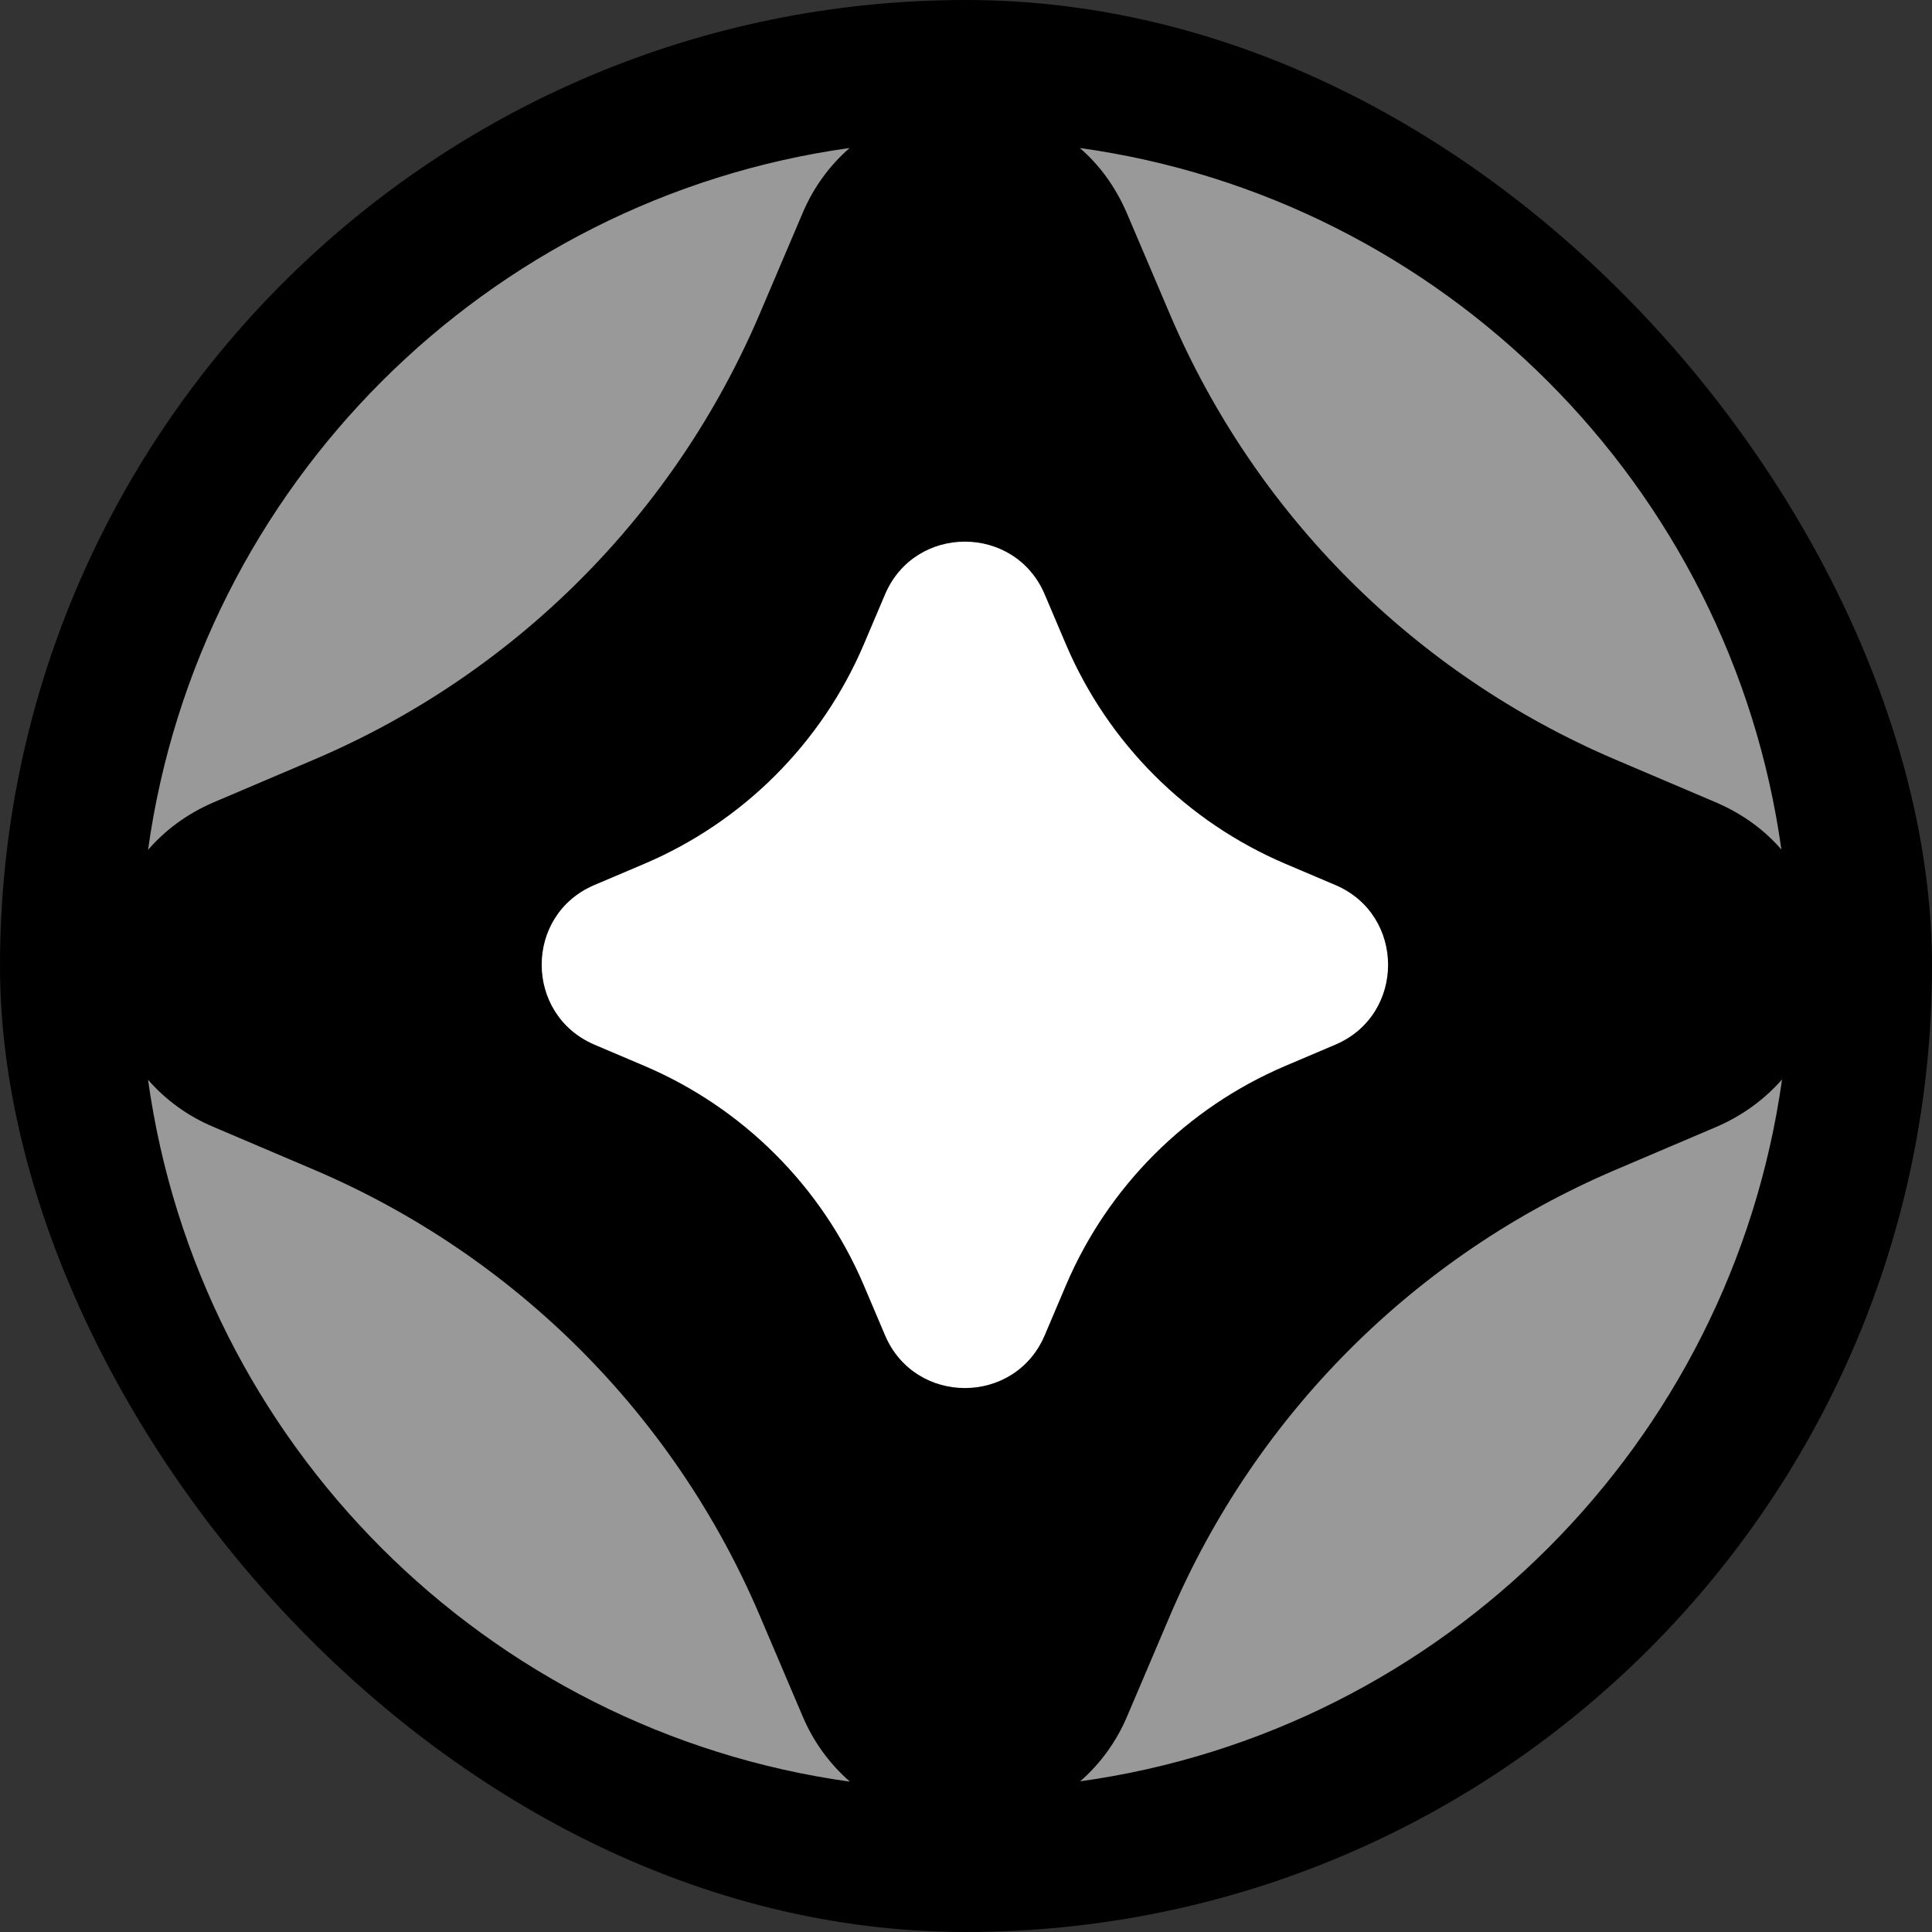 <svg width="250" height="250" viewBox="0 0 250 250" fill="none" xmlns="http://www.w3.org/2000/svg">
<rect x="0" y="0" width="250" height="250" fill="#333333" stroke="none"/>
<rect width="250" height="250" rx="125" fill="black"/>
<path d="M145.808 27.566L151.418 40.741C162.468 66.623 183.081 87.193 208.921 98.243L222.096 103.853C225.538 105.341 228.343 107.423 230.511 109.931C223.966 62.926 186.778 25.696 139.731 19.151C142.238 21.318 144.321 24.123 145.808 27.566ZM27.573 103.853L40.748 98.243C66.631 87.193 87.201 66.581 98.251 40.741L103.861 27.566C105.221 24.336 107.303 21.446 109.938 19.151C62.933 25.696 25.703 62.926 19.158 109.973C21.326 107.466 24.131 105.341 27.573 103.853ZM222.138 145.801L208.963 151.411C183.081 162.461 162.511 183.073 151.461 208.913L145.851 222.088C144.491 225.318 142.408 228.208 139.773 230.503C186.821 223.958 224.008 186.728 230.596 139.681C228.386 142.188 225.581 144.313 222.138 145.801ZM103.861 222.088L98.251 208.913C87.201 183.031 66.588 162.461 40.748 151.411L27.573 145.801C24.343 144.441 21.453 142.358 19.158 139.723C25.703 186.771 62.933 224.001 109.981 230.546C107.303 228.208 105.221 225.318 103.861 222.088Z" fill="#999999"/>
<path d="M76.915 114.522L83.418 111.76C96.168 106.32 106.325 96.162 111.765 83.412L114.527 76.91C118.395 67.815 131.315 67.815 135.183 76.91L137.945 83.412C143.385 96.162 153.543 106.32 166.293 111.76L172.795 114.522C181.89 118.39 181.89 131.31 172.795 135.177L166.293 137.94C153.543 143.38 143.385 153.537 137.945 166.287L135.183 172.79C131.315 181.885 118.395 181.885 114.527 172.79L111.765 166.287C106.325 153.537 96.168 143.38 83.418 137.94L76.915 135.177C67.82 131.267 67.82 118.39 76.915 114.522Z" fill="white"/>
</svg>
